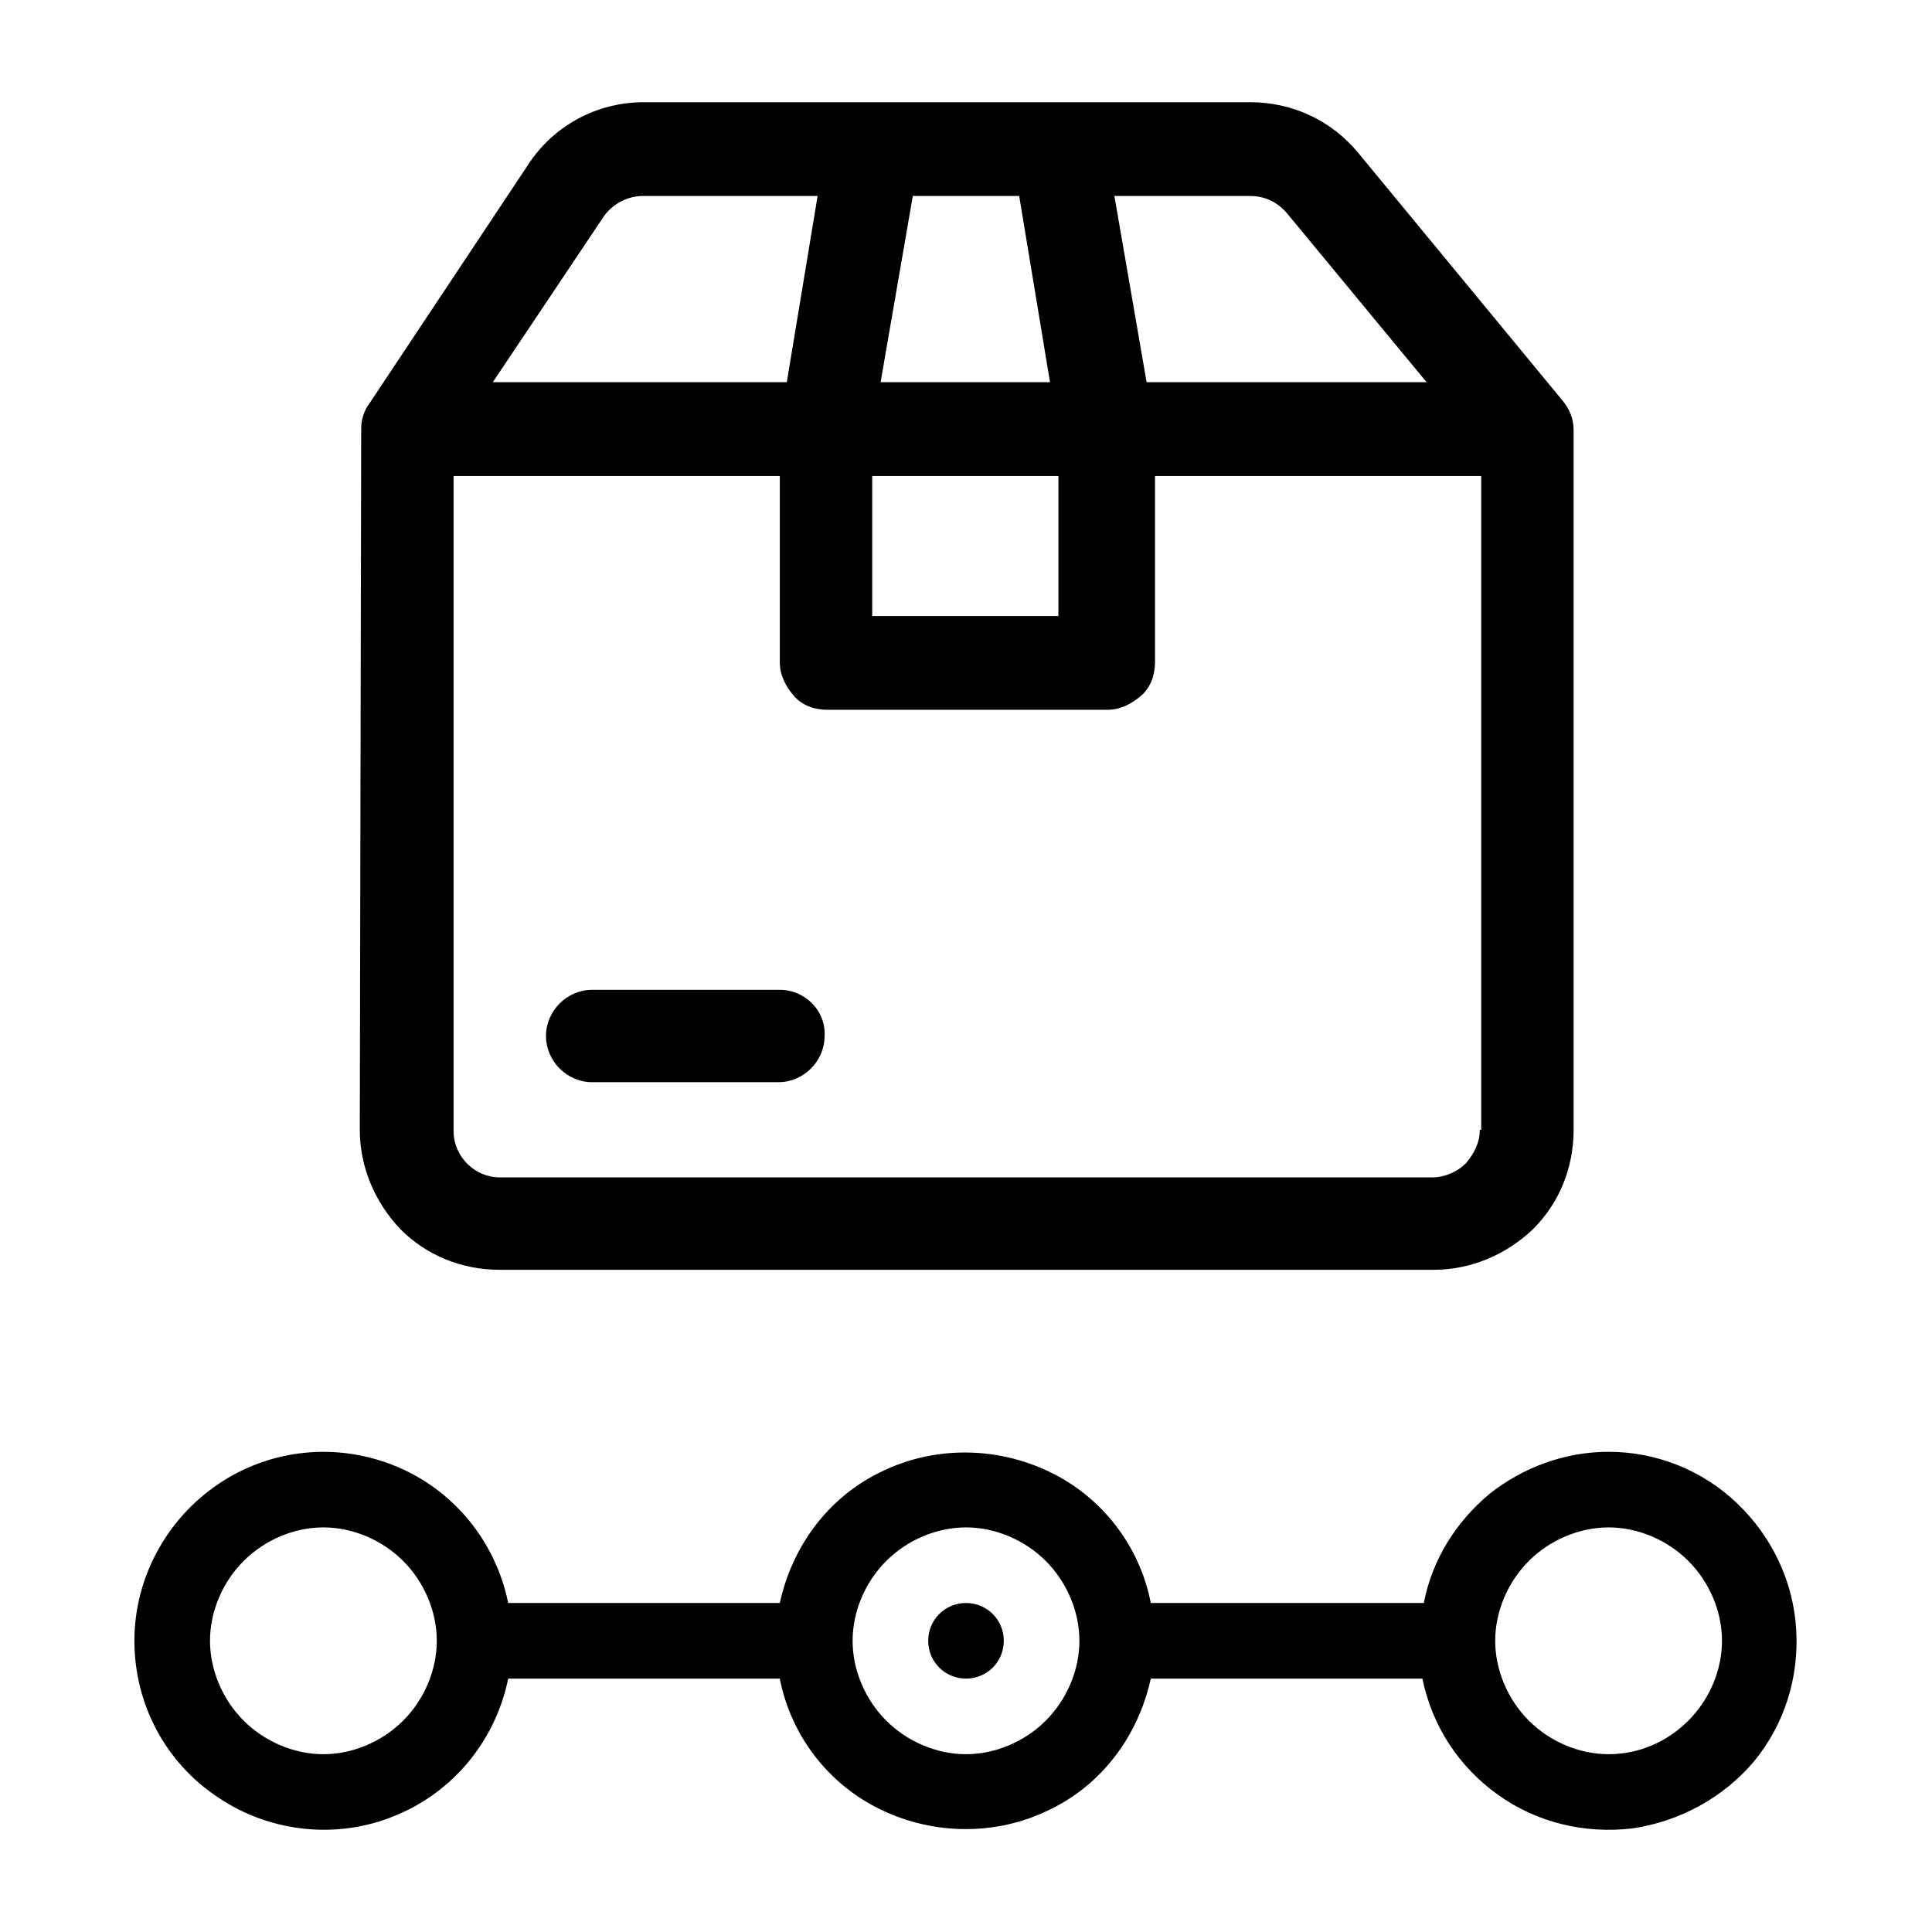 <?xml version="1.0" encoding="utf-8"?>
<!-- Generator: Adobe Illustrator 17.1.0, SVG Export Plug-In . SVG Version: 6.00 Build 0)  -->
<!DOCTYPE svg PUBLIC "-//W3C//DTD SVG 1.1//EN" "http://www.w3.org/Graphics/SVG/1.1/DTD/svg11.dtd">
<svg version="1.1" id="Layer_1" xmlns="http://www.w3.org/2000/svg" xmlns:xlink="http://www.w3.org/1999/xlink" x="0px" y="0px"
	 viewBox="0 0 138 138" enable-background="new 0 0 138 138" xml:space="preserve">
<g>
	<path d="M910.2,6931.4c0,2.7,1.1,5.2,2.9,7.1c1.9,1.9,4.4,2.9,7.1,2.9h67c2.7,0,5.2-1.1,7.1-2.9c1.9-1.9,2.9-4.4,2.9-7.1v-50.3
		c0-0.8-0.3-1.5-0.8-2.1l-14.6-17.7c-1.9-2.3-4.7-3.6-7.7-3.6h-43.6c-3.4,0-6.5,1.7-8.4,4.5l-11.4,17.1h0c-0.4,0.5-0.6,1.2-0.6,1.8
		L910.2,6931.4z M990.6,6931.4c0,0.9-0.4,1.7-1,2.4c-0.6,0.6-1.5,1-2.4,1h-67c-1.8,0-3.3-1.5-3.3-3.3v-46.9h23.5v13.4h0
		c0,0.9,0.4,1.7,1,2.4c0.6,0.6,1.5,1,2.4,1h20.1c0.9,0,1.7-0.4,2.4-1c0.6-0.6,1-1.5,1-2.4v-13.4h23.5V6931.4z M947.1,6884.5h13.4
		v10.1h-13.4V6884.5z M976.8,6865.6l10.1,12.2h-20.1l-2.2-13.4h9.7v0C975.2,6864.4,976.1,6864.8,976.8,6865.6L976.8,6865.6z
		 M957.6,6864.4l2.2,13.4h-12.2l2.2-13.4H957.6z M927.8,6865.9L927.8,6865.9c0.6-0.9,1.7-1.5,2.8-1.5h12.6l-2.2,13.4h-21
		L927.8,6865.9z"/>
	<path d="M940.4,6921.4H927c-1.9,0-3.4,1.5-3.4,3.3c0,1.9,1.5,3.4,3.4,3.4h13.4h0c1.9,0,3.4-1.5,3.4-3.4
		C943.7,6922.9,942.2,6921.4,940.4,6921.4L940.4,6921.4z"/>
	<path d="M1010.7,6948.2c-3.9,0-7.6,1.3-10.6,3.8c-3,2.4-5,5.8-5.8,9.6h-24.1c-1-5.1-4.4-9.4-9-11.7c-4.7-2.3-10.1-2.3-14.8,0
		c-4.7,2.3-8,6.6-9,11.7h-24.1c-1.1-5.5-4.9-10-10.1-12.1c-5.2-2.1-11.1-1.5-15.7,1.6c-4.6,3.1-7.4,8.3-7.4,13.9
		c0,5.6,2.8,10.8,7.4,13.9c4.6,3.1,10.5,3.7,15.7,1.6c5.2-2.1,8.9-6.7,10.1-12.1h24.1c1,5.1,4.4,9.4,9,11.7c4.7,2.3,10.1,2.3,14.8,0
		c4.7-2.3,8-6.6,9-11.7h24.1c0.8,4.2,3.2,7.8,6.7,10.3c3.5,2.5,7.7,3.5,11.9,2.9c4.2-0.6,8-2.7,10.7-6c2.7-3.3,4-7.5,3.7-11.7
		c-0.3-4.2-2.2-8.2-5.3-11.1C1019.1,6949.8,1015,6948.2,1010.7,6948.2L1010.7,6948.2z M896.8,6975c-2.7,0-5.2-1.1-7.1-2.9
		c-1.9-1.9-2.9-4.4-2.9-7.1c0-2.7,1.1-5.2,2.9-7.1c1.9-1.9,4.4-2.9,7.1-2.9c2.7,0,5.2,1.1,7.1,2.9c1.9,1.9,2.9,4.4,2.9,7.1
		c0,2.7-1.1,5.2-2.9,7.1C902.1,6973.9,899.5,6975,896.8,6975z M953.8,6975c-2.7,0-5.2-1.1-7.1-2.9c-1.9-1.9-2.9-4.4-2.9-7.1
		c0-2.7,1.1-5.2,2.9-7.1c1.9-1.9,4.4-2.9,7.1-2.9s5.2,1.1,7.1,2.9c1.9,1.9,2.9,4.4,2.9,7.1c0,2.7-1.1,5.2-2.9,7.1
		C959,6973.9,956.5,6975,953.8,6975z M1010.7,6975c-2.7,0-5.2-1.1-7.1-2.9c-1.9-1.9-2.9-4.4-2.9-7.1c0-2.7,1.1-5.2,2.9-7.1
		c1.9-1.9,4.4-2.9,7.1-2.9c2.7,0,5.2,1.1,7.1,2.9c1.9,1.9,2.9,4.4,2.9,7.1c0,2.7-1.1,5.2-2.9,7.1
		C1016,6973.9,1013.4,6975,1010.7,6975z"/>
	<path d="M957.1,6964.9c0,1.9-1.5,3.4-3.4,3.4s-3.4-1.5-3.4-3.4c0-1.8,1.5-3.3,3.4-3.3S957.1,6963.1,957.1,6964.9"/>
</g>
<rect y="0" fill="none" width="138" height="138"/>
<g>
	<path d="M25.7,80.7c0,2.7,1.1,5.2,2.9,7.1c1.9,1.9,4.4,2.9,7.1,2.9h66.7c2.7,0,5.2-1.1,7.1-2.9c1.9-1.9,2.9-4.4,2.9-7.1v-50
		c0-0.8-0.3-1.5-0.8-2.1L97,10.9c-1.9-2.3-4.7-3.6-7.7-3.6H46c-3.4,0-6.5,1.7-8.3,4.5l-11.3,17h0c-0.4,0.5-0.6,1.2-0.6,1.8
		L25.7,80.7z M105.7,80.7c0,0.9-0.4,1.7-1,2.4c-0.6,0.6-1.5,1-2.4,1H35.7c-1.8,0-3.3-1.5-3.3-3.3V34h23.3v13.3h0
		c0,0.9,0.4,1.7,1,2.4s1.5,1,2.4,1h20c0.9,0,1.7-0.4,2.4-1s1-1.5,1-2.4V34h23.3V80.7z M62.3,34h13.3v10H62.3V34z M91.9,15.2l10,12.1
		h-20L79.6,14h9.7v0C90.3,14,91.2,14.4,91.9,15.2L91.9,15.2z M72.8,14l2.2,13.3H62.9L65.2,14L72.8,14z M43.1,15.5L43.1,15.5
		c0.6-0.9,1.7-1.5,2.8-1.5h12.5l-2.2,13.3H35.2L43.1,15.5z"/>
	<path d="M55.7,70.7H42.3c-1.8,0-3.3,1.5-3.3,3.3c0,1.8,1.5,3.3,3.3,3.3h13.3h0c1.8,0,3.3-1.5,3.3-3.3C59,72.2,57.5,70.7,55.7,70.7
		L55.7,70.7z"/>
	<path d="M114.9,103.7c-3.1,0-6.1,1.1-8.5,3c-2.4,2-4.1,4.7-4.7,7.8H82.2c-0.8-4.1-3.5-7.6-7.3-9.4c-3.8-1.8-8.2-1.8-11.9,0
		c-3.8,1.8-6.4,5.3-7.3,9.4H36.3c-0.9-4.4-3.9-8.1-8.1-9.8c-4.2-1.7-8.9-1.2-12.6,1.3c-3.7,2.5-6,6.7-6,11.2c0,4.5,2.2,8.7,6,11.2
		c3.7,2.5,8.5,3,12.6,1.3c4.2-1.7,7.2-5.4,8.1-9.8h19.4c0.8,4.1,3.5,7.6,7.3,9.4c3.8,1.8,8.2,1.8,11.9,0c3.8-1.8,6.4-5.3,7.3-9.4
		h19.4c0.7,3.4,2.6,6.3,5.4,8.3c2.8,2,6.2,2.8,9.6,2.4c3.4-0.5,6.5-2.2,8.7-4.8c2.2-2.7,3.2-6,3-9.4c-0.2-3.4-1.7-6.6-4.2-9
		C121.6,105,118.3,103.7,114.9,103.7L114.9,103.7z M23.1,125.3c-2.1,0-4.2-0.9-5.7-2.4c-1.5-1.5-2.4-3.6-2.4-5.7
		c0-2.1,0.9-4.2,2.4-5.7c1.5-1.5,3.6-2.4,5.7-2.4c2.1,0,4.2,0.9,5.7,2.4c1.5,1.5,2.4,3.6,2.4,5.7c0,2.1-0.9,4.2-2.4,5.7
		C27.3,124.4,25.2,125.3,23.1,125.3z M69,125.3c-2.1,0-4.2-0.9-5.7-2.4c-1.5-1.5-2.4-3.6-2.4-5.7c0-2.1,0.9-4.2,2.4-5.7
		c1.5-1.5,3.6-2.4,5.7-2.4s4.2,0.9,5.7,2.4c1.5,1.5,2.4,3.6,2.4,5.7c0,2.1-0.9,4.2-2.4,5.7C73.2,124.4,71.1,125.3,69,125.3z
		 M114.9,125.3c-2.1,0-4.2-0.9-5.7-2.4c-1.5-1.5-2.4-3.6-2.4-5.7c0-2.1,0.9-4.2,2.4-5.7c1.5-1.5,3.6-2.4,5.7-2.4
		c2.1,0,4.2,0.9,5.7,2.4c1.5,1.5,2.4,3.6,2.4,5.7c0,2.1-0.9,4.2-2.4,5.7C119.1,124.4,117.1,125.3,114.9,125.3z"/>
	<path d="M71.7,117.2c0,1.5-1.2,2.7-2.7,2.7c-1.5,0-2.7-1.2-2.7-2.7c0-1.5,1.2-2.7,2.7-2.7C70.5,114.5,71.7,115.7,71.7,117.2"/>
</g>
<g>
</g>
<g>
</g>
<g>
</g>
<g>
</g>
<g>
</g>
</svg>

